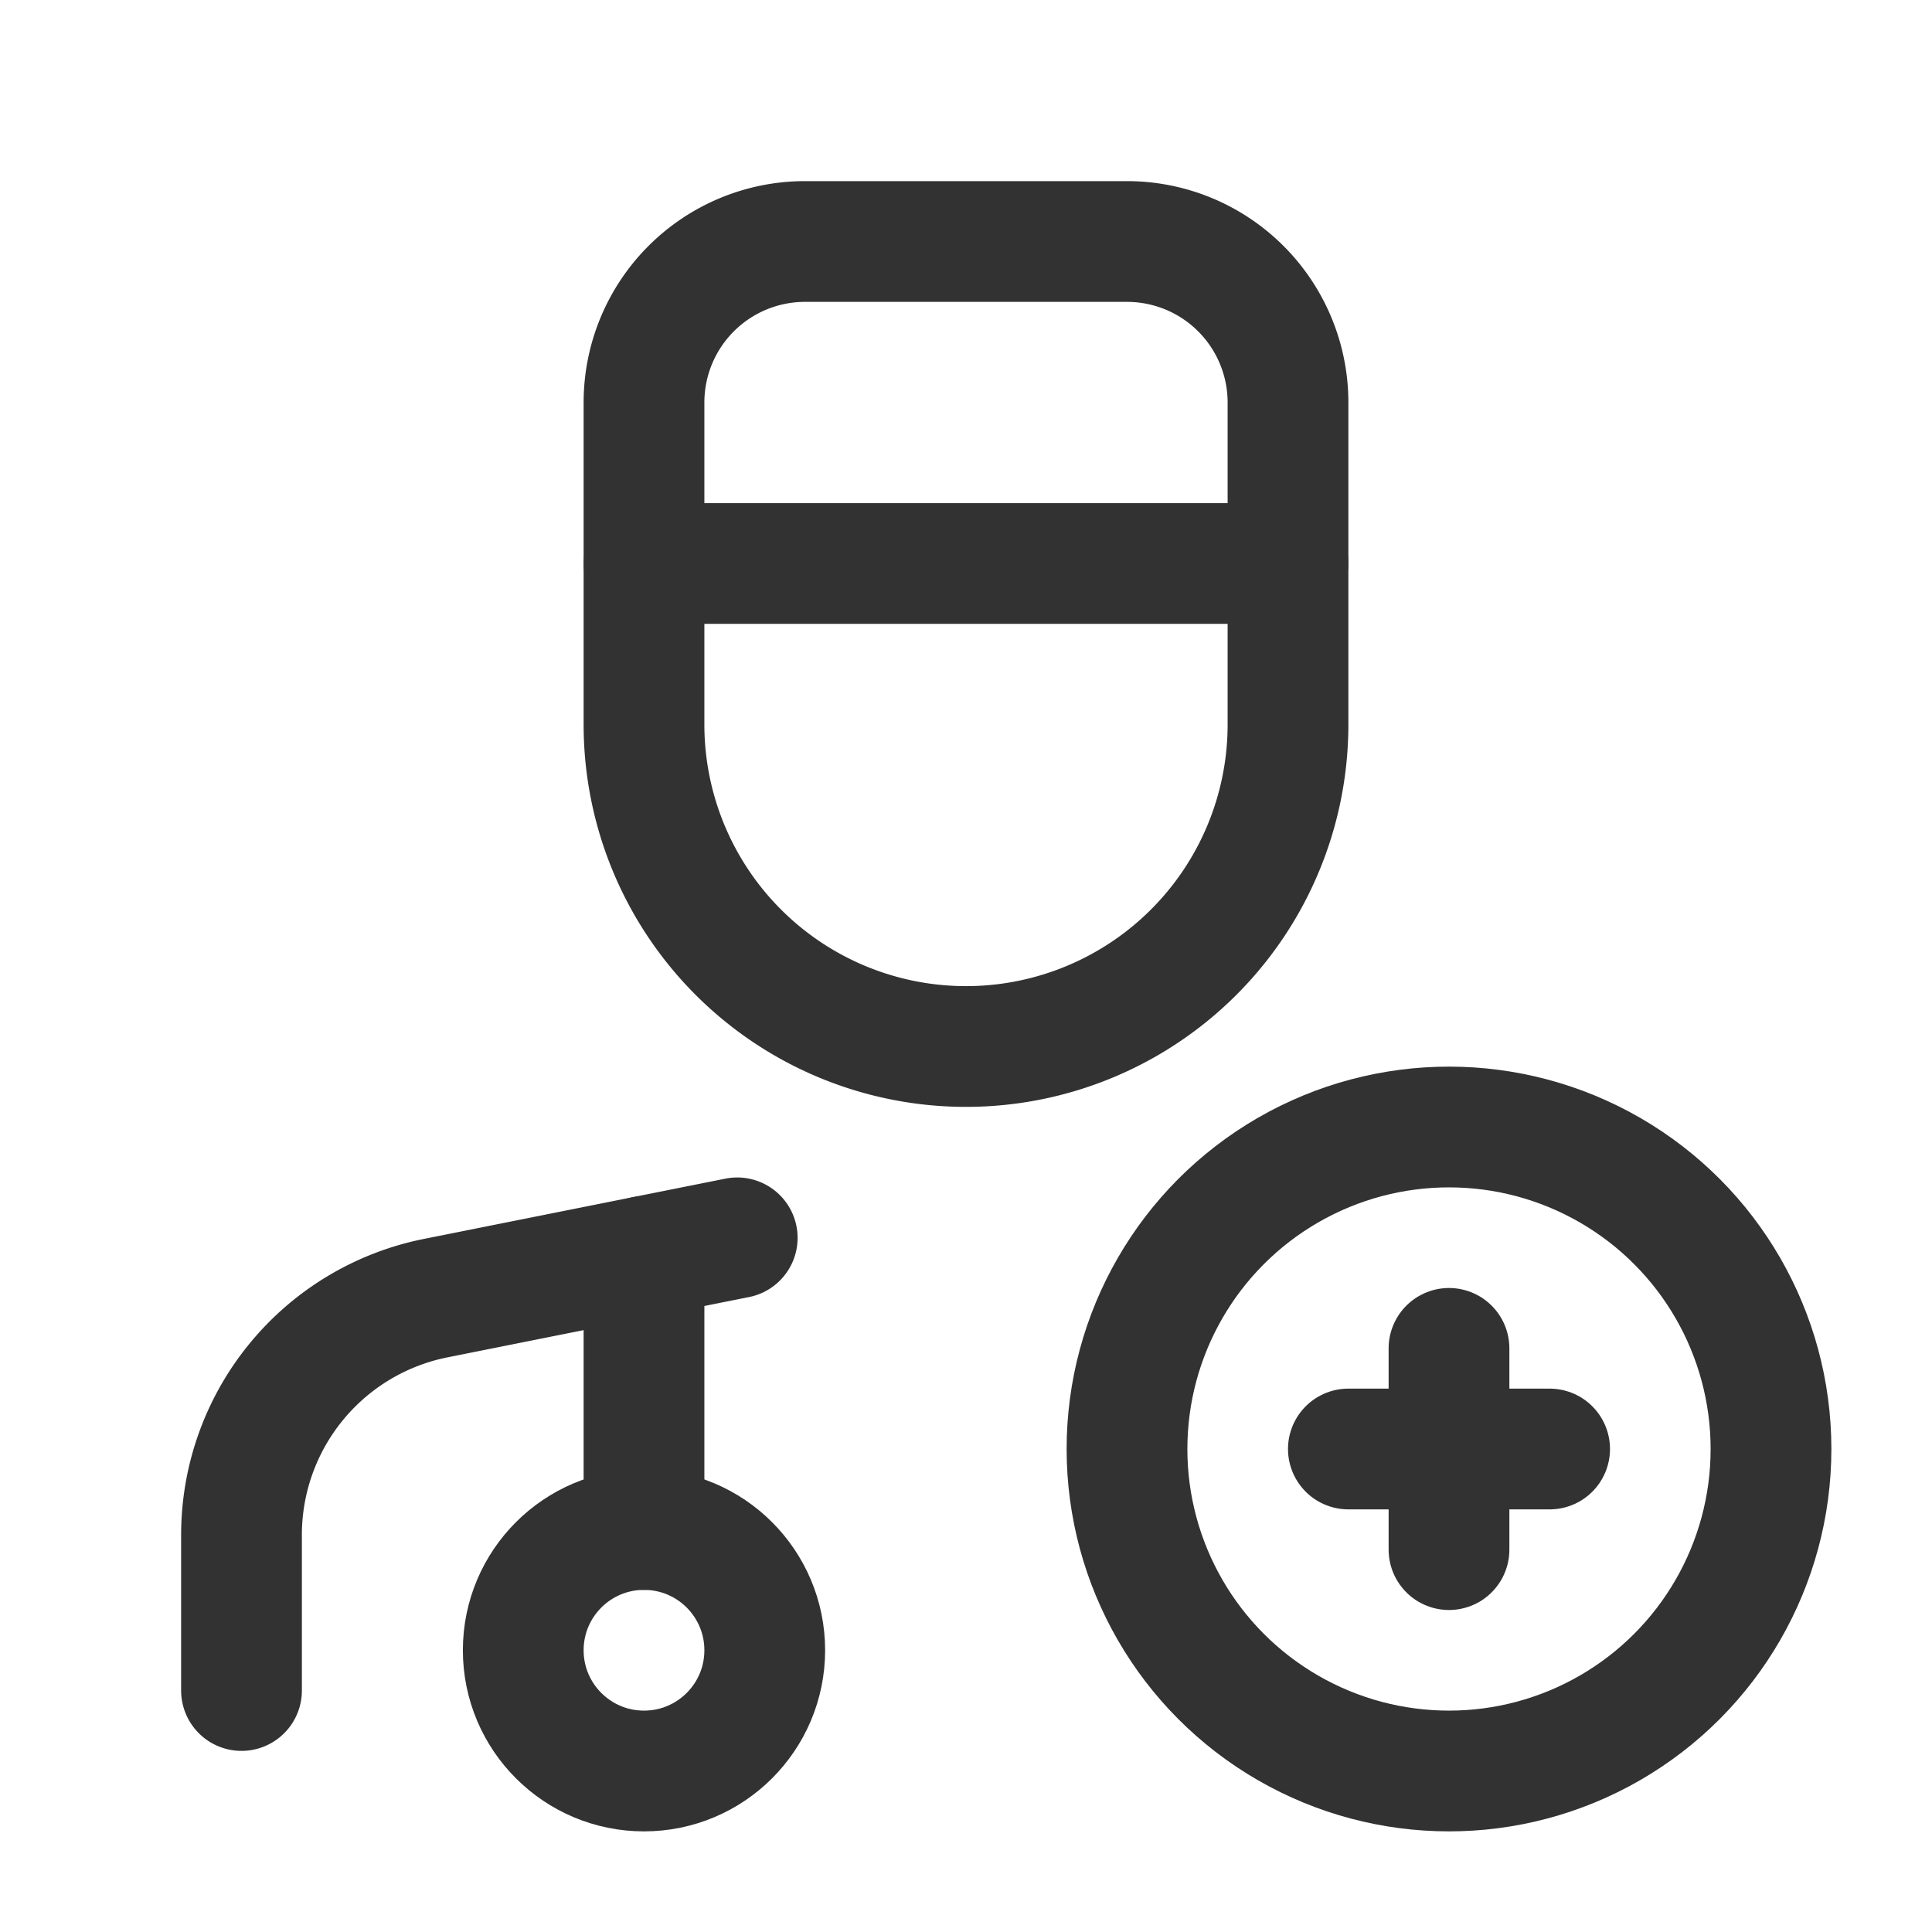 <svg id="Layer_3" data-name="Layer 3" xmlns="http://www.w3.org/2000/svg" viewBox="0 0 24 24"><rect y="-0" width="24" height="24" fill="none"/><line x1="16" y1="7" x2="8" y2="7" fill="none" stroke="#323232" stroke-linecap="round" stroke-linejoin="round" stroke-width="1.5"/><path d="M10,3h4a2,2,0,0,1,2,2V9a4,4,0,0,1-4,4h0A4,4,0,0,1,8,9V5A2,2,0,0,1,10,3Z" fill="none" stroke="#323232" stroke-linecap="round" stroke-linejoin="round" stroke-width="1.5"/><path d="M9.158,15.377l-3.746.749A3,3,0,0,0,3,19.068L3,21" fill="none" stroke="#323232" stroke-linecap="round" stroke-linejoin="round" stroke-width="1.5"/><line x1="8" y1="15.609" x2="8" y2="19" fill="none" stroke="#323232" stroke-linecap="round" stroke-linejoin="round" stroke-width="1.5"/><circle cx="8" cy="20.5" r="1.5" fill="none" stroke="#323232" stroke-linecap="round" stroke-linejoin="round" stroke-width="1.5"/><line x1="18" y1="16.75" x2="18" y2="19.25" fill="none" stroke="#323232" stroke-linecap="round" stroke-linejoin="round" stroke-width="1.5"/><line x1="19.25" y1="18" x2="16.75" y2="18" fill="none" stroke="#323232" stroke-linecap="round" stroke-linejoin="round" stroke-width="1.5"/><circle cx="18" cy="18" r="4" fill="none" stroke="#323232" stroke-linecap="round" stroke-linejoin="round" stroke-width="1.5"/></svg>